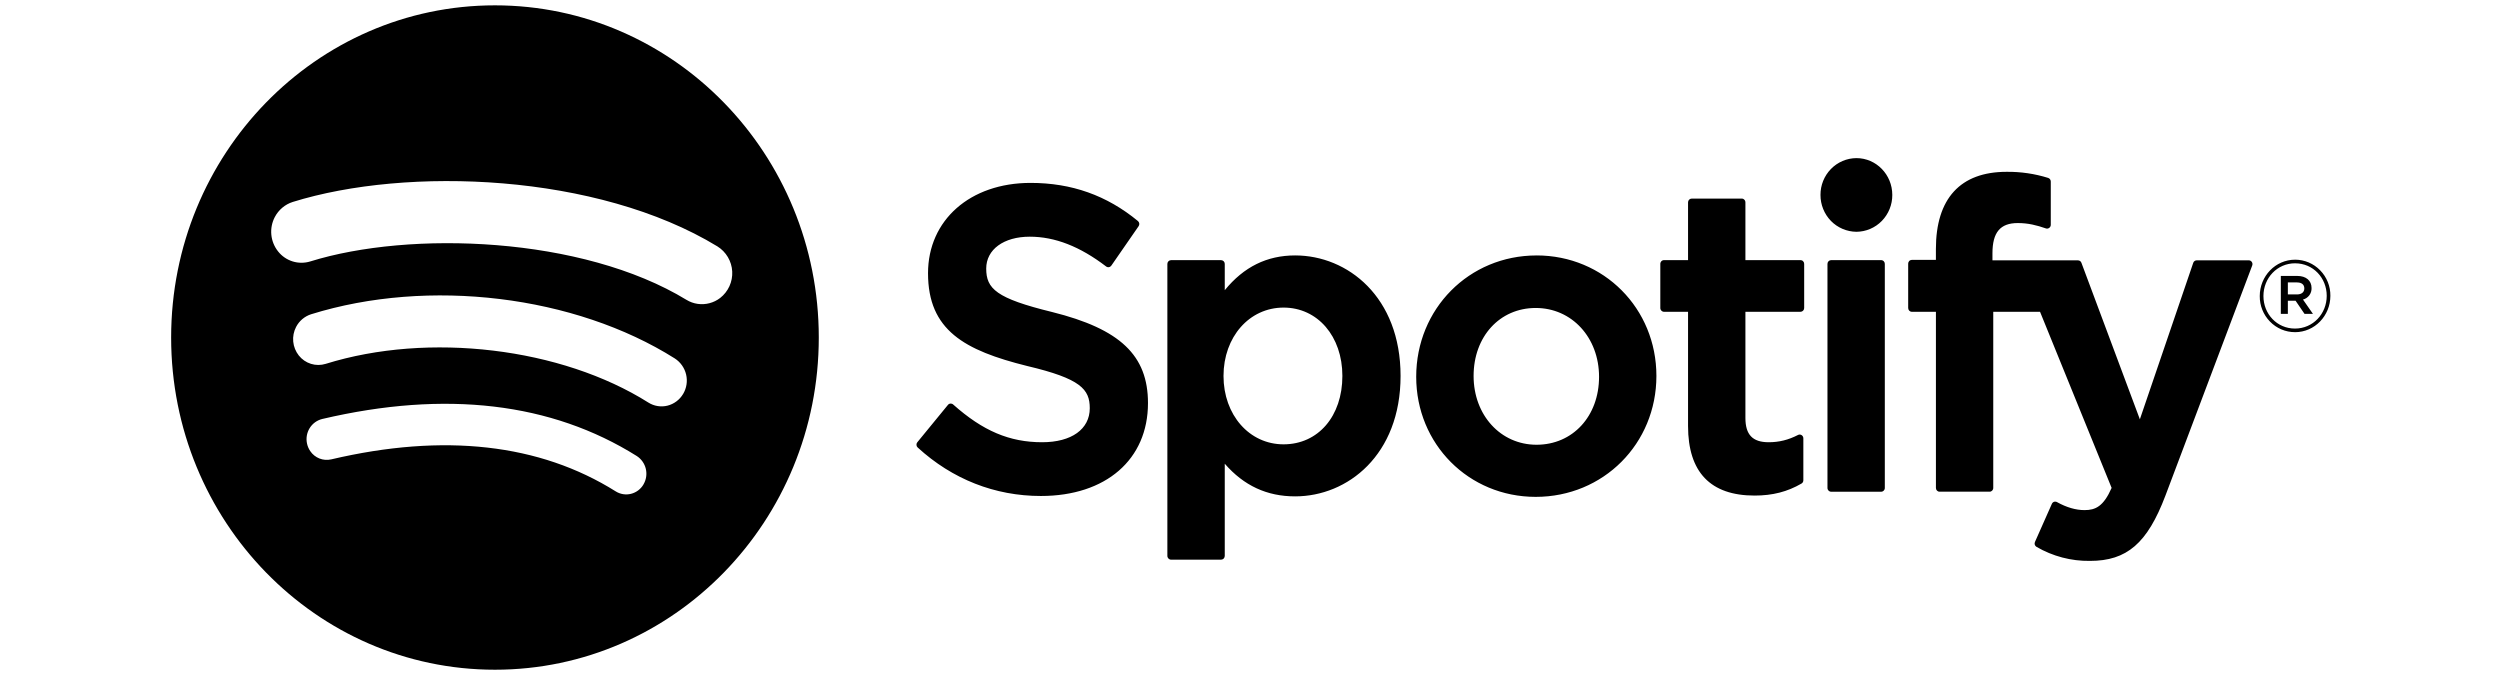<svg width="206" height="56" viewBox="0 0 206 56" fill="none" xmlns="http://www.w3.org/2000/svg">
<g clip-path="url(#clip0_1_6)">
<path d="M56.567 24.708C47.967 19.468 33.779 18.985 25.567 21.542C25.093 21.688 24.585 21.688 24.111 21.54C23.637 21.392 23.219 21.104 22.912 20.714C22.599 20.32 22.406 19.844 22.358 19.343C22.31 18.843 22.408 18.338 22.64 17.892C22.951 17.295 23.485 16.843 24.119 16.642C33.544 13.707 49.21 14.274 59.115 20.303C59.469 20.524 59.765 20.827 59.978 21.187C60.19 21.547 60.313 21.952 60.335 22.369C60.357 22.787 60.278 23.203 60.105 23.583C59.932 23.963 59.67 24.296 59.34 24.553C59.079 24.754 58.781 24.9 58.462 24.983C58.144 25.067 57.812 25.086 57.486 25.039C57.162 24.993 56.847 24.879 56.567 24.708ZM56.284 32.468C56.143 32.705 55.958 32.911 55.737 33.075C55.517 33.24 55.266 33.359 55 33.426C54.733 33.492 54.457 33.503 54.187 33.459C53.916 33.415 53.657 33.317 53.426 33.171C46.254 28.648 35.321 27.338 26.835 29.982C26.44 30.104 26.016 30.104 25.621 29.98C25.225 29.857 24.877 29.616 24.62 29.291C24.361 28.962 24.201 28.566 24.162 28.149C24.122 27.732 24.204 27.313 24.397 26.941C24.654 26.444 25.096 26.069 25.629 25.896C35.319 22.879 47.367 24.341 55.602 29.535C56.074 29.84 56.409 30.316 56.537 30.863C56.665 31.41 56.575 31.986 56.286 32.468H56.284ZM53.022 39.92C52.91 40.111 52.762 40.276 52.586 40.409C52.41 40.541 52.209 40.637 51.995 40.691C51.782 40.745 51.561 40.754 51.344 40.719C51.127 40.684 50.92 40.606 50.734 40.489C44.466 36.56 36.582 35.673 27.294 37.852C26.971 37.927 26.632 37.902 26.324 37.781C26.015 37.659 25.75 37.447 25.565 37.172C25.439 36.989 25.35 36.784 25.302 36.567C25.202 36.128 25.278 35.667 25.512 35.283C25.628 35.094 25.779 34.93 25.958 34.799C26.137 34.669 26.34 34.575 26.555 34.523C36.717 32.14 45.435 33.166 52.47 37.576C52.847 37.82 53.114 38.2 53.217 38.637C53.319 39.075 53.249 39.534 53.02 39.92H53.022ZM40.782 0.44C26.048 0.44 14.102 12.696 14.102 27.813C14.102 42.931 26.046 55.185 40.784 55.185C55.52 55.185 67.468 42.931 67.468 27.813C67.468 12.696 55.52 0.44 40.782 0.44H40.784H40.782ZM86.69 25.709C82.085 24.583 81.264 23.793 81.264 22.128C81.264 20.559 82.708 19.503 84.85 19.503C86.925 19.503 88.987 20.306 91.145 21.957C91.177 21.982 91.214 21.999 91.253 22.009C91.293 22.019 91.333 22.02 91.373 22.014C91.413 22.008 91.451 21.993 91.485 21.972C91.519 21.95 91.549 21.922 91.572 21.889L93.823 18.636C93.868 18.571 93.887 18.492 93.876 18.414C93.865 18.336 93.826 18.265 93.766 18.214C91.195 16.097 88.301 15.071 84.916 15.071C79.943 15.071 76.469 18.132 76.469 22.514C76.469 27.213 79.469 28.873 84.647 30.16C89.053 31.202 89.797 32.076 89.797 33.636C89.797 35.363 88.294 36.44 85.874 36.44C83.182 36.44 80.99 35.509 78.538 33.328C78.508 33.301 78.472 33.281 78.434 33.268C78.396 33.256 78.356 33.251 78.316 33.254C78.275 33.258 78.236 33.269 78.201 33.288C78.165 33.307 78.134 33.333 78.109 33.365L75.586 36.444C75.535 36.506 75.51 36.585 75.516 36.664C75.521 36.744 75.557 36.819 75.616 36.873C78.472 39.489 81.98 40.869 85.769 40.869C91.129 40.869 94.594 37.865 94.594 33.214C94.594 29.284 92.306 27.11 86.69 25.709ZM110.612 30.979C110.612 34.295 108.618 36.613 105.765 36.613C102.947 36.613 100.817 34.193 100.817 30.979C100.817 27.762 102.945 25.345 105.767 25.345C108.573 25.345 110.612 27.712 110.612 30.979ZM106.72 21.047C104.398 21.047 102.491 21.987 100.92 23.912V21.745C100.92 21.664 100.889 21.587 100.833 21.528C100.805 21.5 100.772 21.477 100.736 21.462C100.7 21.446 100.66 21.438 100.621 21.437H96.492C96.452 21.437 96.413 21.446 96.377 21.461C96.34 21.477 96.307 21.5 96.28 21.528C96.222 21.587 96.191 21.665 96.191 21.747V45.803C96.191 45.977 96.328 46.116 96.494 46.116H100.621C100.661 46.115 100.7 46.106 100.736 46.09C100.773 46.074 100.805 46.051 100.833 46.022C100.889 45.964 100.921 45.885 100.92 45.803V38.21C102.494 40.021 104.398 40.901 106.72 40.901C111.038 40.901 115.407 37.493 115.407 30.979C115.407 24.459 111.038 21.047 106.72 21.047ZM126.611 36.647C123.653 36.647 121.424 34.211 121.424 30.977C121.424 27.733 123.575 25.377 126.543 25.377C129.52 25.377 131.762 27.815 131.762 31.049C131.762 34.293 129.597 36.647 126.611 36.647ZM126.611 21.049C121.05 21.049 116.695 25.443 116.695 31.047C116.695 36.595 121.02 40.942 126.543 40.942C132.12 40.942 136.488 36.563 136.488 30.977C136.488 25.411 132.152 21.047 126.611 21.047V21.049ZM148.361 21.437H143.822V16.674C143.823 16.614 143.806 16.554 143.773 16.503C143.741 16.452 143.694 16.412 143.639 16.387C143.602 16.371 143.561 16.363 143.521 16.364H139.394C139.314 16.365 139.238 16.398 139.182 16.455C139.126 16.513 139.095 16.591 139.095 16.672V21.433H137.111C137.05 21.433 136.991 21.451 136.942 21.486C136.892 21.521 136.854 21.57 136.833 21.626C136.817 21.664 136.81 21.704 136.81 21.745V25.383C136.81 25.552 136.947 25.691 137.111 25.691H139.095V35.103C139.095 38.905 140.941 40.835 144.579 40.835C146.057 40.835 147.284 40.52 148.443 39.845C148.49 39.818 148.528 39.779 148.555 39.732C148.582 39.685 148.596 39.632 148.596 39.578V36.116C148.596 36.063 148.583 36.012 148.558 35.966C148.532 35.92 148.496 35.882 148.452 35.853C148.409 35.826 148.359 35.81 148.307 35.807C148.255 35.805 148.204 35.816 148.158 35.84C147.362 36.25 146.596 36.44 145.738 36.44C144.415 36.44 143.822 35.821 143.822 34.441V25.691H148.361C148.401 25.691 148.441 25.683 148.478 25.668C148.514 25.652 148.548 25.629 148.575 25.6C148.633 25.542 148.665 25.463 148.664 25.381V21.743C148.665 21.661 148.633 21.582 148.575 21.524C148.548 21.495 148.514 21.472 148.477 21.456C148.441 21.441 148.401 21.433 148.361 21.433V21.435V21.437ZM164.178 21.453V20.871C164.178 19.149 164.819 18.38 166.263 18.38C167.12 18.38 167.814 18.556 168.587 18.823C168.632 18.837 168.68 18.841 168.727 18.833C168.774 18.825 168.818 18.806 168.856 18.777C168.896 18.749 168.928 18.711 168.951 18.667C168.973 18.624 168.984 18.575 168.984 18.526V14.959C168.984 14.893 168.964 14.828 168.925 14.774C168.887 14.72 168.832 14.68 168.77 14.66C167.661 14.314 166.505 14.145 165.344 14.158C161.534 14.158 159.518 16.359 159.518 20.518V21.414H157.533C157.494 21.415 157.454 21.423 157.418 21.439C157.382 21.454 157.349 21.477 157.321 21.506C157.264 21.564 157.233 21.643 157.234 21.724V25.381C157.234 25.552 157.369 25.691 157.535 25.691H159.52V40.208C159.52 40.379 159.652 40.516 159.819 40.516H163.945C164.109 40.516 164.244 40.379 164.244 40.208V25.691H168.099L173.998 40.203C173.327 41.729 172.668 42.033 171.769 42.033C171.042 42.033 170.277 41.809 169.493 41.371C169.457 41.351 169.417 41.339 169.375 41.335C169.334 41.331 169.293 41.336 169.253 41.348C169.214 41.362 169.178 41.384 169.147 41.412C169.117 41.441 169.092 41.475 169.075 41.513L167.679 44.66C167.647 44.731 167.643 44.811 167.666 44.885C167.69 44.959 167.74 45.021 167.807 45.06C169.144 45.839 170.667 46.24 172.214 46.218C175.257 46.218 176.943 44.763 178.428 40.847L185.583 21.875C185.601 21.828 185.607 21.777 185.602 21.727C185.596 21.678 185.579 21.63 185.551 21.588C185.525 21.546 185.488 21.512 185.445 21.488C185.402 21.464 185.354 21.451 185.305 21.451H181.01C180.946 21.451 180.883 21.471 180.832 21.509C180.78 21.546 180.742 21.6 180.722 21.661L176.325 34.551L171.509 21.654C171.488 21.595 171.45 21.545 171.399 21.509C171.349 21.473 171.288 21.454 171.226 21.453H164.178V21.455V21.453ZM155.008 21.435H150.882C150.842 21.436 150.803 21.444 150.766 21.46C150.73 21.476 150.697 21.5 150.669 21.528C150.613 21.587 150.582 21.666 150.583 21.747V40.21C150.583 40.381 150.72 40.518 150.884 40.518H155.01C155.175 40.518 155.309 40.381 155.309 40.21V21.745C155.31 21.663 155.279 21.585 155.222 21.526C155.195 21.497 155.161 21.475 155.124 21.459C155.088 21.443 155.048 21.435 155.008 21.435ZM152.964 13.029C152.573 13.032 152.186 13.113 151.826 13.267C151.466 13.421 151.141 13.645 150.868 13.925C150.314 14.496 150.003 15.262 150.008 16.063C150.005 16.861 150.313 17.629 150.868 18.203C151.141 18.483 151.468 18.706 151.828 18.86C152.188 19.014 152.575 19.095 152.967 19.099C153.756 19.094 154.511 18.773 155.065 18.203C155.619 17.632 155.93 16.863 155.925 16.063C155.925 14.386 154.6 13.029 152.969 13.029H152.964ZM189.274 23.271H188.519V24.261H189.274C189.65 24.261 189.876 24.072 189.876 23.768C189.876 23.444 189.65 23.273 189.274 23.273V23.271ZM189.765 24.683L190.586 25.862H189.892L189.156 24.781H188.519V25.862H187.94V22.737H189.297C190.004 22.737 190.472 23.109 190.472 23.732C190.481 23.948 190.416 24.16 190.287 24.333C190.158 24.506 189.974 24.63 189.765 24.683ZM189.121 21.695C187.634 21.695 186.507 22.908 186.507 24.393C186.507 25.876 187.625 27.074 189.105 27.074C190.593 27.074 191.722 25.86 191.722 24.375C191.722 22.892 190.599 21.697 189.121 21.697V21.695ZM189.105 27.37C188.72 27.37 188.34 27.292 187.985 27.142C187.631 26.991 187.311 26.771 187.043 26.494C186.497 25.933 186.195 25.179 186.204 24.396C186.204 22.76 187.488 21.398 189.121 21.398C189.506 21.399 189.886 21.477 190.24 21.627C190.594 21.778 190.914 21.998 191.181 22.274C191.453 22.552 191.667 22.88 191.811 23.241C191.956 23.601 192.027 23.987 192.023 24.375C192.023 26.011 190.739 27.372 189.105 27.372V27.37Z" fill="black"/>
</g>
<defs>
<clipPath id="clip0_1_6">
<rect width="205.795" height="54.745" fill="white" transform="translate(0.102 0.44)"/>
</clipPath>
</defs>
</svg>
